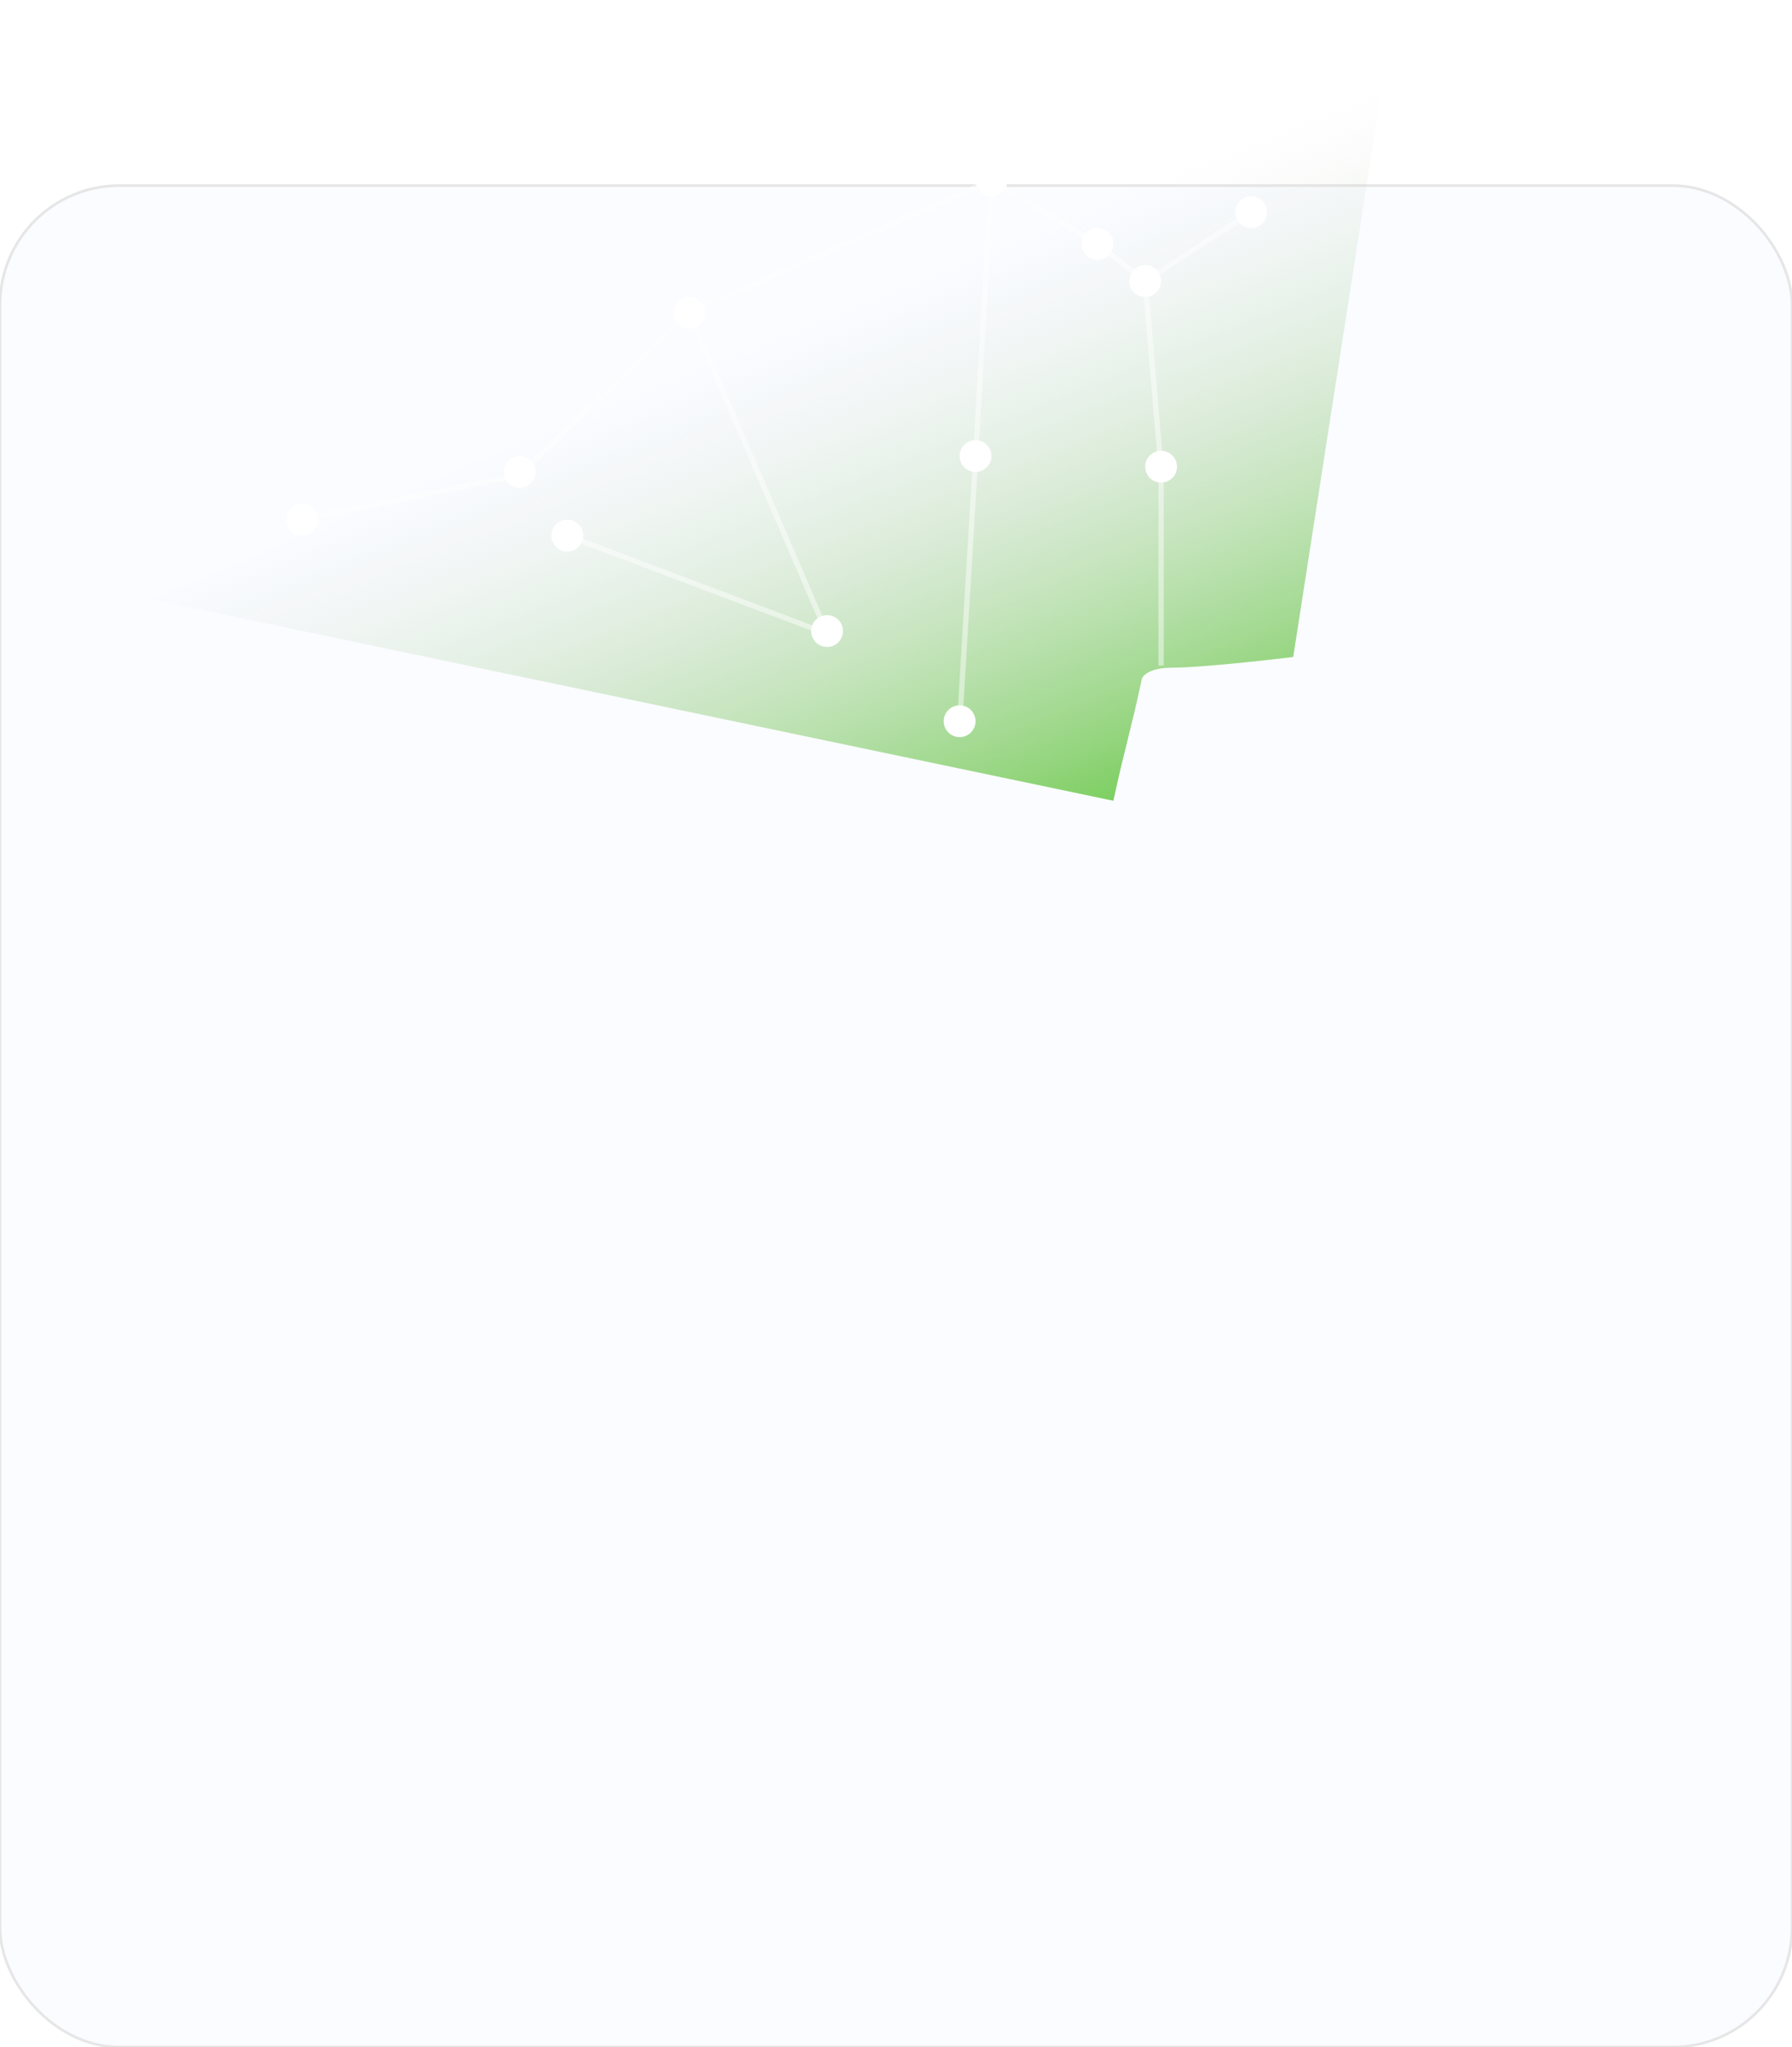 <svg width="676" height="772" viewBox="0 0 676 772" fill="none" xmlns="http://www.w3.org/2000/svg" xmlns:xlink="http://www.w3.org/1999/xlink">
<rect  x="0" y="70" width="676" height="702" rx="45" fill="#FAFCFF" stroke="#E6E6E6" stroke-width="1" stroke-miterlimit="3.999"/>
<rect  x="52" y="0" width="580" height="364" fill="url(#pattern_0_1_381)"/>
<path d="M522,28L487.844,247.776C476.794,249.116 452.284,251.792 442.64,251.792C432.996,251.792 430.584,255.138 430.584,256.81C426.27,276.802 424.316,282.01 420,302L57,226L522,28Z" fill="url(#pf_0_1_382)"/>
<circle cx="472" cy="80" r="6" fill="#FFFFFF"/>
<circle cx="432" cy="106" r="6" fill="#FFFFFF"/>
<circle cx="260" cy="118" r="6" fill="#FFFFFF"/>
<circle cx="196" cy="178" r="6" fill="#FFFFFF"/>
<circle cx="114" cy="196" r="6" fill="#FFFFFF"/>
<circle cx="312" cy="238" r="6" fill="#FFFFFF"/>
<circle cx="214" cy="202" r="6" fill="#FFFFFF"/>
<circle cx="438" cy="176" r="6" fill="#FFFFFF"/>
<circle cx="374" cy="68" r="6" fill="#FFFFFF"/>
<circle cx="414" cy="92" r="6" fill="#FFFFFF"/>
<circle cx="368" cy="172" r="6" fill="#FFFFFF"/>
<circle cx="362" cy="272" r="6" fill="#FFFFFF"/>
<path d="M438,177L439,177L439,176.958L438.996,176.916L438,177ZM414,92L414.614,91.211L414.566,91.174L414.514,91.143L414,92ZM374,68L374.514,67.142L374.072,66.877L373.598,67.084L374,68ZM368,173L368.998,173.06L368.998,173.057L368,173ZM260,118L259.598,117.084L259.437,117.155L259.31,117.276L260,118ZM312,239L311.647,239.936L313.848,240.766L312.919,238.605L312,239ZM196,179L196.203,179.979L196.483,179.921L196.69,179.724L196,179ZM471.456,79.162L431.456,105.162L432.544,106.838L472.544,80.838L471.456,79.162ZM431.004,106.084L437.004,177.084L438.996,176.916L432.996,105.916L431.004,106.084ZM437,177L437,251L439,251L439,177L437,177ZM432.614,105.211L414.614,91.211L413.386,92.789L431.386,106.789L432.614,105.211ZM414.514,91.143L374.514,67.142L373.486,68.857L413.486,92.857L414.514,91.143ZM373.002,67.943L367.002,172.943L368.998,173.057L374.998,68.057L373.002,67.943ZM367.002,172.94L361.002,272.94L362.998,273.06L368.998,173.06L367.002,172.94ZM373.598,67.084L259.598,117.084L260.402,118.916L374.402,68.916L373.598,67.084ZM259.081,118.395L311.081,239.395L312.919,238.605L260.919,117.605L259.081,118.395ZM312.353,238.064L214.353,201.064L213.647,202.936L311.647,239.936L312.353,238.064ZM259.31,117.276L195.31,178.276L196.69,179.724L260.69,118.724L259.31,117.276ZM195.797,178.021L113.797,195.021L114.203,196.979L196.203,179.979L195.797,178.021Z" fill="#FFFFFF" fill-opacity="0.48"/>
<defs>
<linearGradient id="pf_0_1_382" x1="374" y1="92" x2="466" y2="320" gradientUnits="userSpaceOnUse">
<stop stop-color="#D9D9D9" stop-opacity="0"/>
<stop offset="1" stop-color="#58C531"/>
</linearGradient>
</defs>
</svg>
